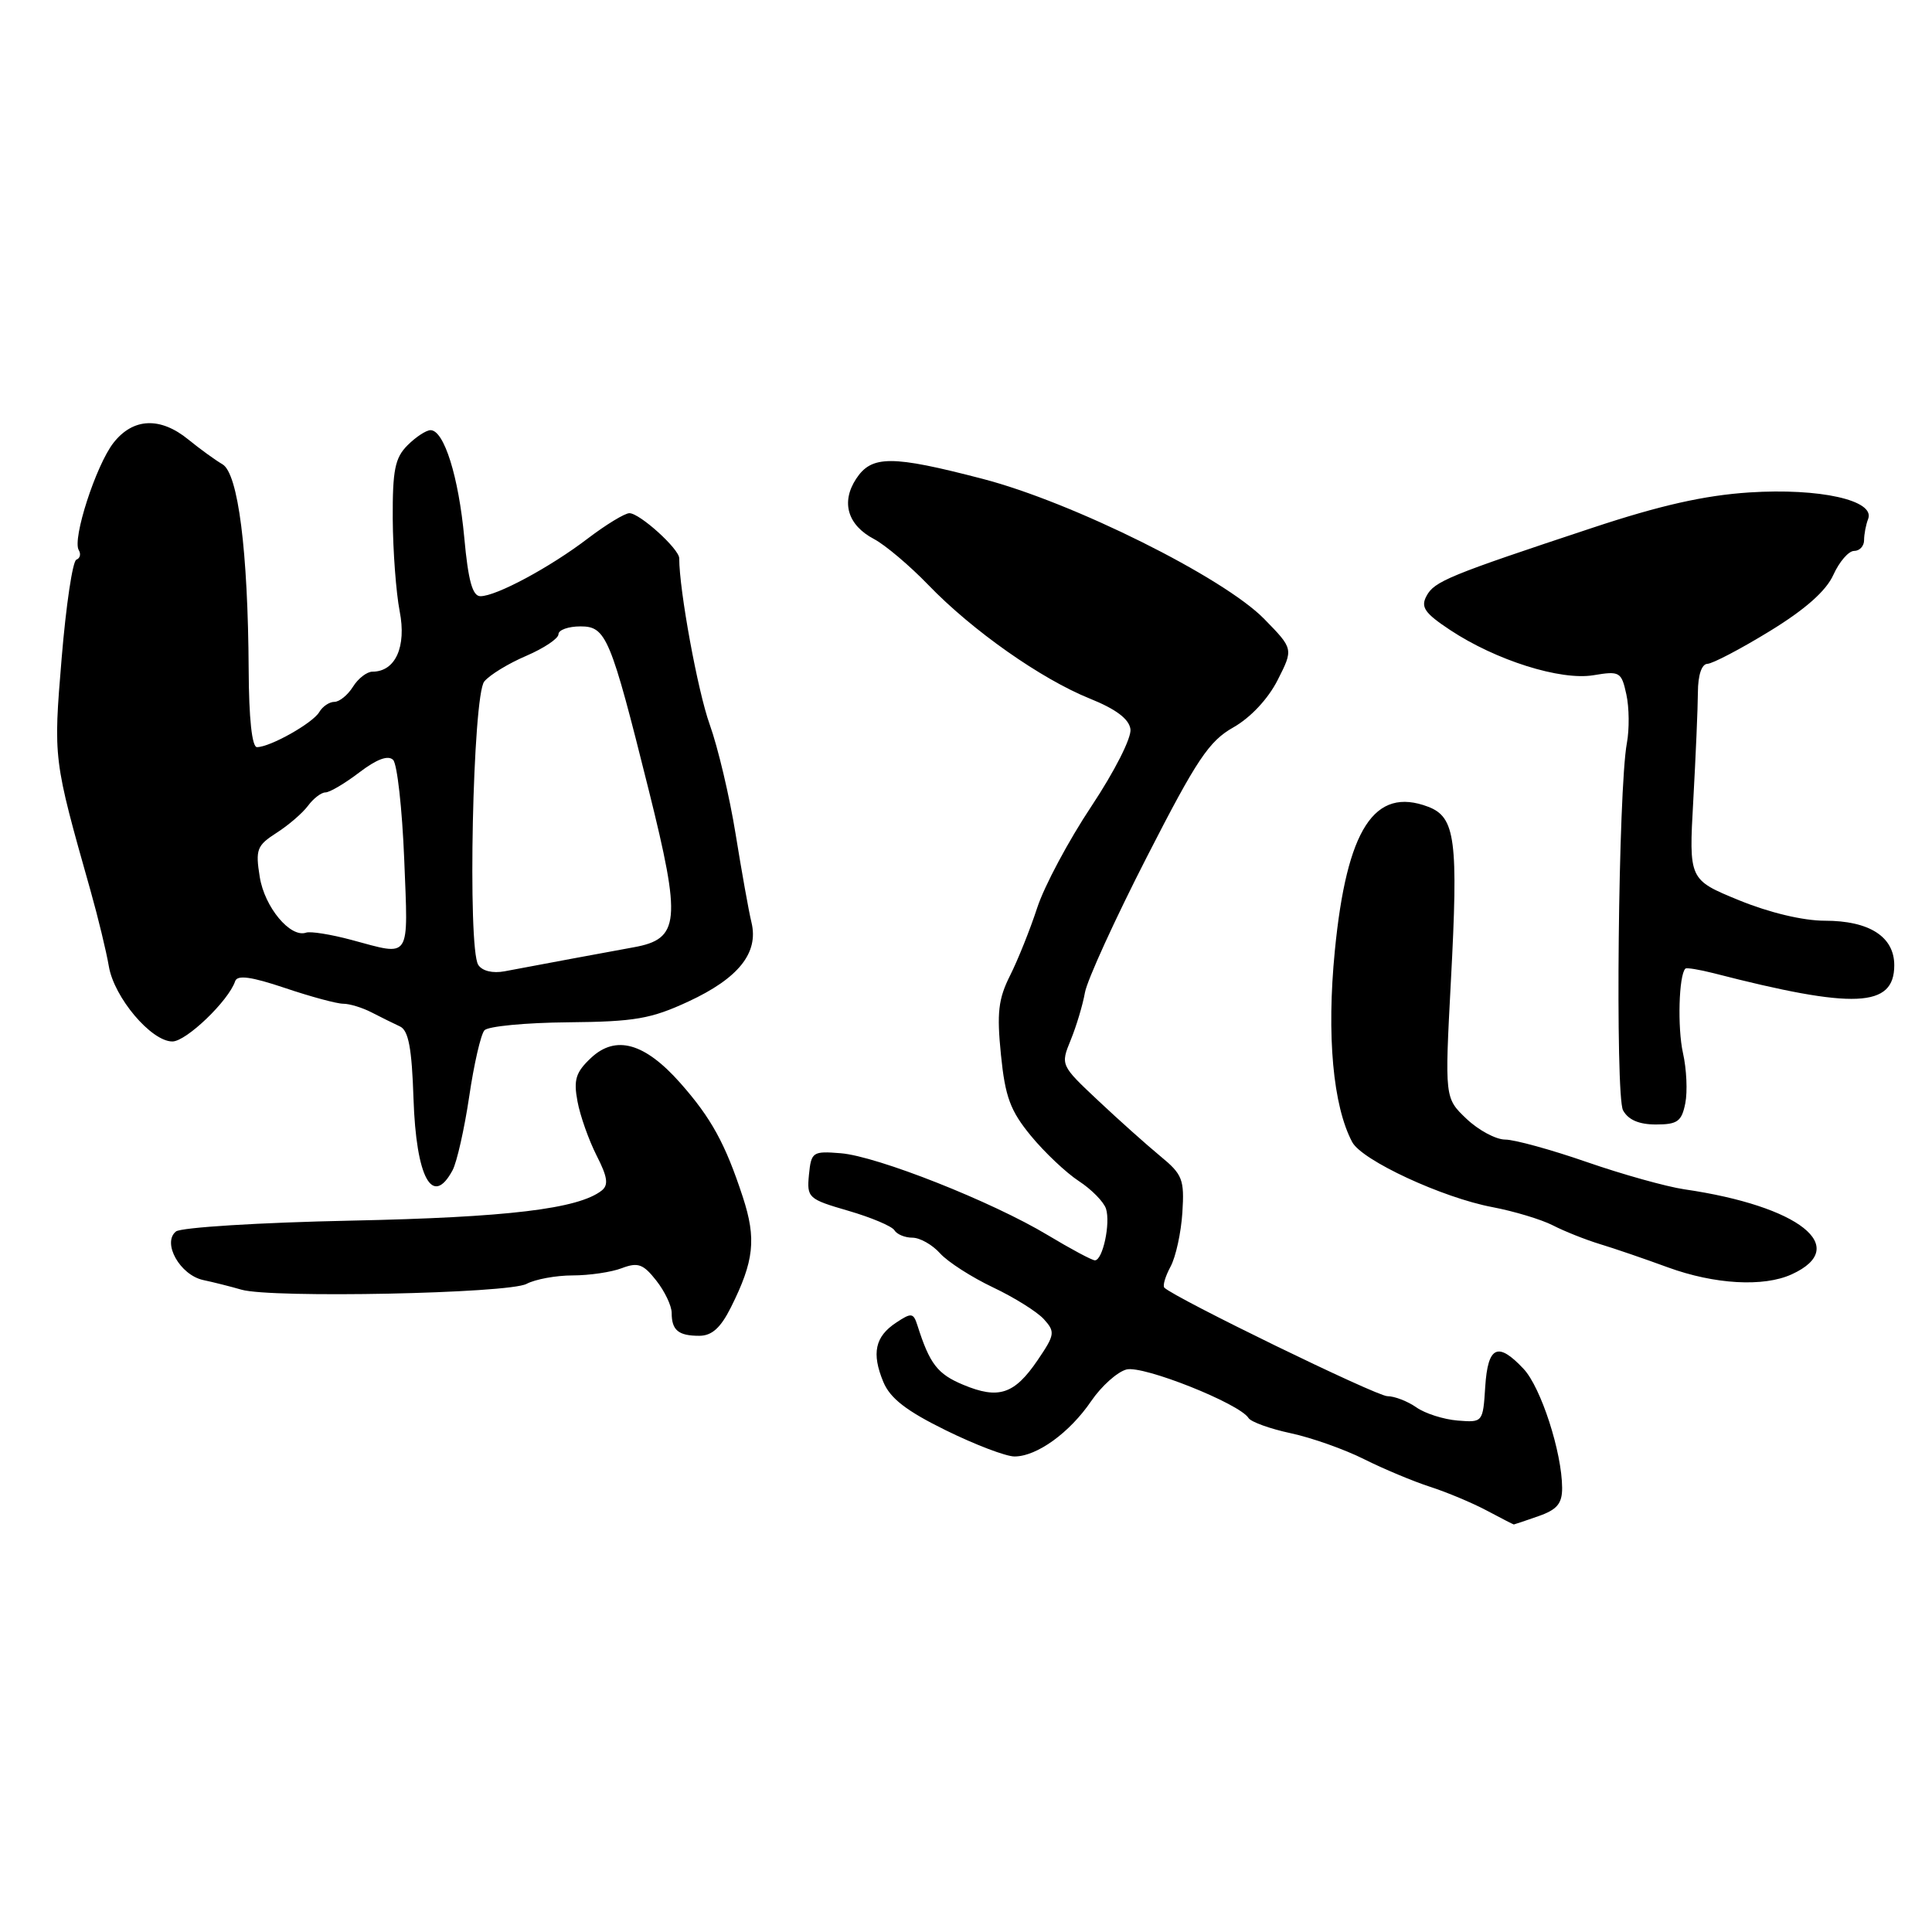 <?xml version="1.0" encoding="UTF-8" standalone="no"?>
<!DOCTYPE svg PUBLIC "-//W3C//DTD SVG 1.1//EN" "http://www.w3.org/Graphics/SVG/1.1/DTD/svg11.dtd" >
<svg xmlns="http://www.w3.org/2000/svg" xmlns:xlink="http://www.w3.org/1999/xlink" version="1.1" viewBox="0 0 256 256">
 <g >
 <path fill="currentColor"
d=" M 203.85 200.90 C 206.32 200.04 207.00 199.23 206.99 197.15 C 206.97 192.44 204.18 183.82 201.88 181.38 C 198.47 177.74 197.15 178.36 196.80 183.75 C 196.50 188.47 196.48 188.50 193.14 188.23 C 191.30 188.08 188.83 187.30 187.67 186.48 C 186.51 185.67 184.78 185.00 183.83 185.00 C 182.39 185.00 155.65 171.98 154.28 170.62 C 154.04 170.37 154.41 169.12 155.10 167.84 C 155.80 166.55 156.50 163.33 156.67 160.67 C 156.95 156.28 156.69 155.61 153.74 153.19 C 151.96 151.72 148.25 148.41 145.51 145.83 C 140.54 141.16 140.52 141.12 141.87 137.82 C 142.62 135.99 143.47 133.16 143.76 131.52 C 144.05 129.88 147.75 121.78 151.98 113.52 C 158.58 100.62 160.20 98.20 163.43 96.38 C 165.70 95.09 168.02 92.62 169.29 90.12 C 171.39 85.98 171.39 85.98 167.52 82.02 C 162.14 76.51 142.12 66.54 130.20 63.45 C 118.14 60.31 115.50 60.31 113.44 63.45 C 111.41 66.55 112.31 69.59 115.82 71.43 C 117.29 72.21 120.53 74.94 123.00 77.50 C 128.83 83.55 137.95 89.96 144.39 92.56 C 147.85 93.95 149.60 95.26 149.79 96.61 C 149.96 97.73 147.70 102.19 144.62 106.83 C 141.61 111.35 138.38 117.40 137.44 120.27 C 136.50 123.15 134.88 127.19 133.84 129.26 C 132.28 132.36 132.07 134.22 132.63 139.76 C 133.19 145.35 133.87 147.18 136.60 150.50 C 138.41 152.70 141.27 155.40 142.95 156.50 C 144.64 157.60 146.25 159.25 146.55 160.16 C 147.17 162.09 146.12 167.00 145.08 167.00 C 144.70 167.00 141.89 165.50 138.85 163.67 C 131.46 159.22 116.24 153.20 111.40 152.81 C 107.68 152.51 107.49 152.64 107.19 155.66 C 106.90 158.71 107.09 158.89 112.39 160.43 C 115.42 161.31 118.17 162.47 118.51 163.01 C 118.84 163.56 119.92 164.00 120.90 164.00 C 121.89 164.00 123.54 164.93 124.57 166.08 C 125.60 167.22 128.75 169.24 131.57 170.58 C 134.38 171.91 137.42 173.81 138.32 174.80 C 139.84 176.48 139.78 176.86 137.49 180.23 C 134.41 184.76 132.32 185.45 127.63 183.49 C 124.22 182.07 123.19 180.73 121.57 175.64 C 121.03 173.94 120.77 173.91 118.74 175.26 C 115.95 177.10 115.47 179.31 117.04 183.10 C 117.94 185.28 120.09 186.95 125.32 189.52 C 129.20 191.43 133.31 193.00 134.44 192.99 C 137.40 192.98 141.74 189.84 144.59 185.65 C 145.95 183.66 148.06 181.77 149.28 181.46 C 151.51 180.91 164.25 185.98 165.44 187.90 C 165.76 188.41 168.27 189.32 171.03 189.91 C 173.79 190.50 178.17 192.05 180.77 193.36 C 183.37 194.66 187.30 196.30 189.50 197.01 C 191.70 197.72 195.07 199.13 196.99 200.15 C 198.90 201.17 200.52 202.00 200.59 202.00 C 200.65 202.00 202.12 201.51 203.85 200.90 Z  M 96.84 173.25 C 99.93 167.08 100.24 164.16 98.43 158.62 C 96.11 151.54 94.25 148.15 90.14 143.50 C 85.43 138.18 81.59 137.10 78.31 140.18 C 76.29 142.08 75.98 143.07 76.52 145.94 C 76.87 147.85 78.02 151.07 79.05 153.11 C 80.51 155.96 80.66 157.02 79.72 157.76 C 76.62 160.18 67.25 161.31 46.50 161.74 C 34.40 161.99 23.96 162.64 23.31 163.18 C 21.46 164.69 23.85 168.94 26.92 169.61 C 28.34 169.91 30.62 170.49 32.00 170.89 C 35.96 172.04 67.38 171.40 69.77 170.12 C 70.92 169.51 73.67 169.00 75.87 169.00 C 78.07 169.00 81.01 168.57 82.39 168.04 C 84.53 167.23 85.23 167.48 86.96 169.68 C 88.08 171.10 89.00 173.03 89.00 173.97 C 89.00 176.26 89.89 177.00 92.65 177.00 C 94.32 177.00 95.48 175.96 96.84 173.25 Z  M 237.40 168.86 C 245.31 165.26 238.44 159.81 223.18 157.59 C 220.81 157.24 215.00 155.62 210.27 153.98 C 205.55 152.34 200.67 151.00 199.45 151.00 C 198.22 151.00 195.91 149.76 194.32 148.25 C 191.43 145.50 191.43 145.50 192.25 130.00 C 193.25 111.30 192.86 108.28 189.24 106.90 C 182.11 104.19 178.45 109.85 176.87 126.00 C 175.77 137.20 176.63 146.56 179.18 151.34 C 180.48 153.76 191.12 158.70 197.75 159.95 C 200.64 160.50 204.24 161.59 205.75 162.36 C 207.26 163.14 210.07 164.26 212.00 164.85 C 213.93 165.43 217.97 166.82 221.00 167.93 C 227.19 170.19 233.68 170.56 237.40 168.86 Z  M 59.97 155.06 C 60.54 153.99 61.53 149.60 62.17 145.31 C 62.80 141.01 63.71 137.06 64.19 136.52 C 64.66 135.99 69.65 135.51 75.28 135.46 C 84.12 135.38 86.27 135.00 91.21 132.71 C 97.85 129.63 100.54 126.27 99.58 122.25 C 99.21 120.74 98.27 115.45 97.47 110.50 C 96.67 105.55 95.13 99.03 94.04 96.00 C 92.45 91.58 90.00 78.20 90.00 73.97 C 90.00 72.74 84.77 68.00 83.40 68.00 C 82.79 68.00 80.31 69.51 77.89 71.35 C 72.89 75.17 65.76 79.00 63.66 79.00 C 62.61 79.00 62.04 76.95 61.52 71.25 C 60.77 63.15 58.84 57.00 57.05 57.00 C 56.47 57.00 55.10 57.90 54.00 59.00 C 52.33 60.67 52.01 62.30 52.04 68.75 C 52.07 73.01 52.48 78.53 52.96 81.00 C 53.88 85.71 52.39 89.00 49.35 89.00 C 48.62 89.00 47.45 89.90 46.77 91.00 C 46.08 92.10 44.97 93.00 44.31 93.00 C 43.64 93.00 42.74 93.61 42.30 94.36 C 41.44 95.82 35.79 99.00 34.05 99.00 C 33.39 99.00 32.98 95.21 32.95 88.75 C 32.86 72.98 31.56 62.74 29.48 61.52 C 28.52 60.96 26.49 59.49 24.97 58.25 C 21.25 55.21 17.65 55.36 15.05 58.66 C 12.73 61.61 9.54 71.45 10.44 72.90 C 10.75 73.41 10.61 73.98 10.12 74.16 C 9.62 74.35 8.75 80.21 8.17 87.20 C 7.06 100.63 7.05 100.51 11.99 118.00 C 13.00 121.58 14.09 126.09 14.42 128.03 C 15.11 132.17 20.04 138.00 22.84 138.00 C 24.68 138.00 30.30 132.60 31.16 130.01 C 31.45 129.16 33.29 129.41 37.75 130.91 C 41.15 132.06 44.63 133.00 45.48 133.00 C 46.33 133.00 48.03 133.52 49.26 134.16 C 50.49 134.79 52.17 135.63 53.00 136.01 C 54.13 136.54 54.57 138.88 54.79 145.55 C 55.14 156.07 57.30 160.04 59.97 155.06 Z  M 223.31 146.19 C 223.62 144.64 223.48 141.64 223.00 139.52 C 222.26 136.20 222.45 129.21 223.32 128.35 C 223.47 128.19 225.15 128.47 227.05 128.95 C 245.71 133.76 251.00 133.53 251.00 127.90 C 251.00 124.12 247.70 122.00 241.80 122.00 C 238.91 122.00 234.44 120.93 230.41 119.28 C 223.78 116.56 223.78 116.56 224.37 106.03 C 224.69 100.24 224.97 93.81 224.98 91.75 C 224.99 89.45 225.48 87.98 226.25 87.96 C 226.94 87.93 230.65 85.99 234.50 83.63 C 239.22 80.74 241.97 78.30 242.93 76.17 C 243.72 74.43 244.95 73.00 245.68 73.00 C 246.41 73.00 247.00 72.36 247.00 71.58 C 247.00 70.80 247.24 69.53 247.54 68.76 C 248.49 66.29 241.11 64.65 231.80 65.25 C 225.84 65.64 219.98 66.96 211.00 69.94 C 191.98 76.24 190.05 77.03 189.02 78.97 C 188.22 80.45 188.78 81.25 192.15 83.48 C 198.22 87.50 206.79 90.20 211.15 89.47 C 214.62 88.89 214.85 89.02 215.50 92.01 C 215.88 93.74 215.91 96.64 215.57 98.46 C 214.43 104.55 214.01 145.14 215.06 147.12 C 215.74 148.38 217.17 149.00 219.41 149.00 C 222.27 149.00 222.83 148.60 223.31 146.19 Z  M 63.37 127.85 C 61.93 125.61 62.64 92.14 64.17 90.30 C 64.88 89.43 67.39 87.90 69.74 86.90 C 72.08 85.89 74.00 84.61 74.00 84.04 C 74.00 83.47 75.31 83.00 76.92 83.00 C 80.32 83.00 80.89 84.37 85.96 104.69 C 90.30 122.09 90.08 124.42 83.97 125.52 C 80.42 126.17 71.59 127.80 66.87 128.70 C 65.28 129.00 63.89 128.66 63.37 127.85 Z  M 46.56 124.54 C 43.84 123.81 41.14 123.38 40.56 123.58 C 38.47 124.30 35.06 120.21 34.42 116.21 C 33.83 112.56 34.04 112.03 36.64 110.36 C 38.21 109.36 40.09 107.74 40.81 106.77 C 41.53 105.80 42.57 105.00 43.12 105.00 C 43.68 105.00 45.70 103.81 47.61 102.35 C 49.92 100.59 51.43 100.03 52.09 100.69 C 52.63 101.23 53.29 107.15 53.56 113.84 C 54.09 127.39 54.55 126.68 46.56 124.54 Z "/>
</g>
</svg>